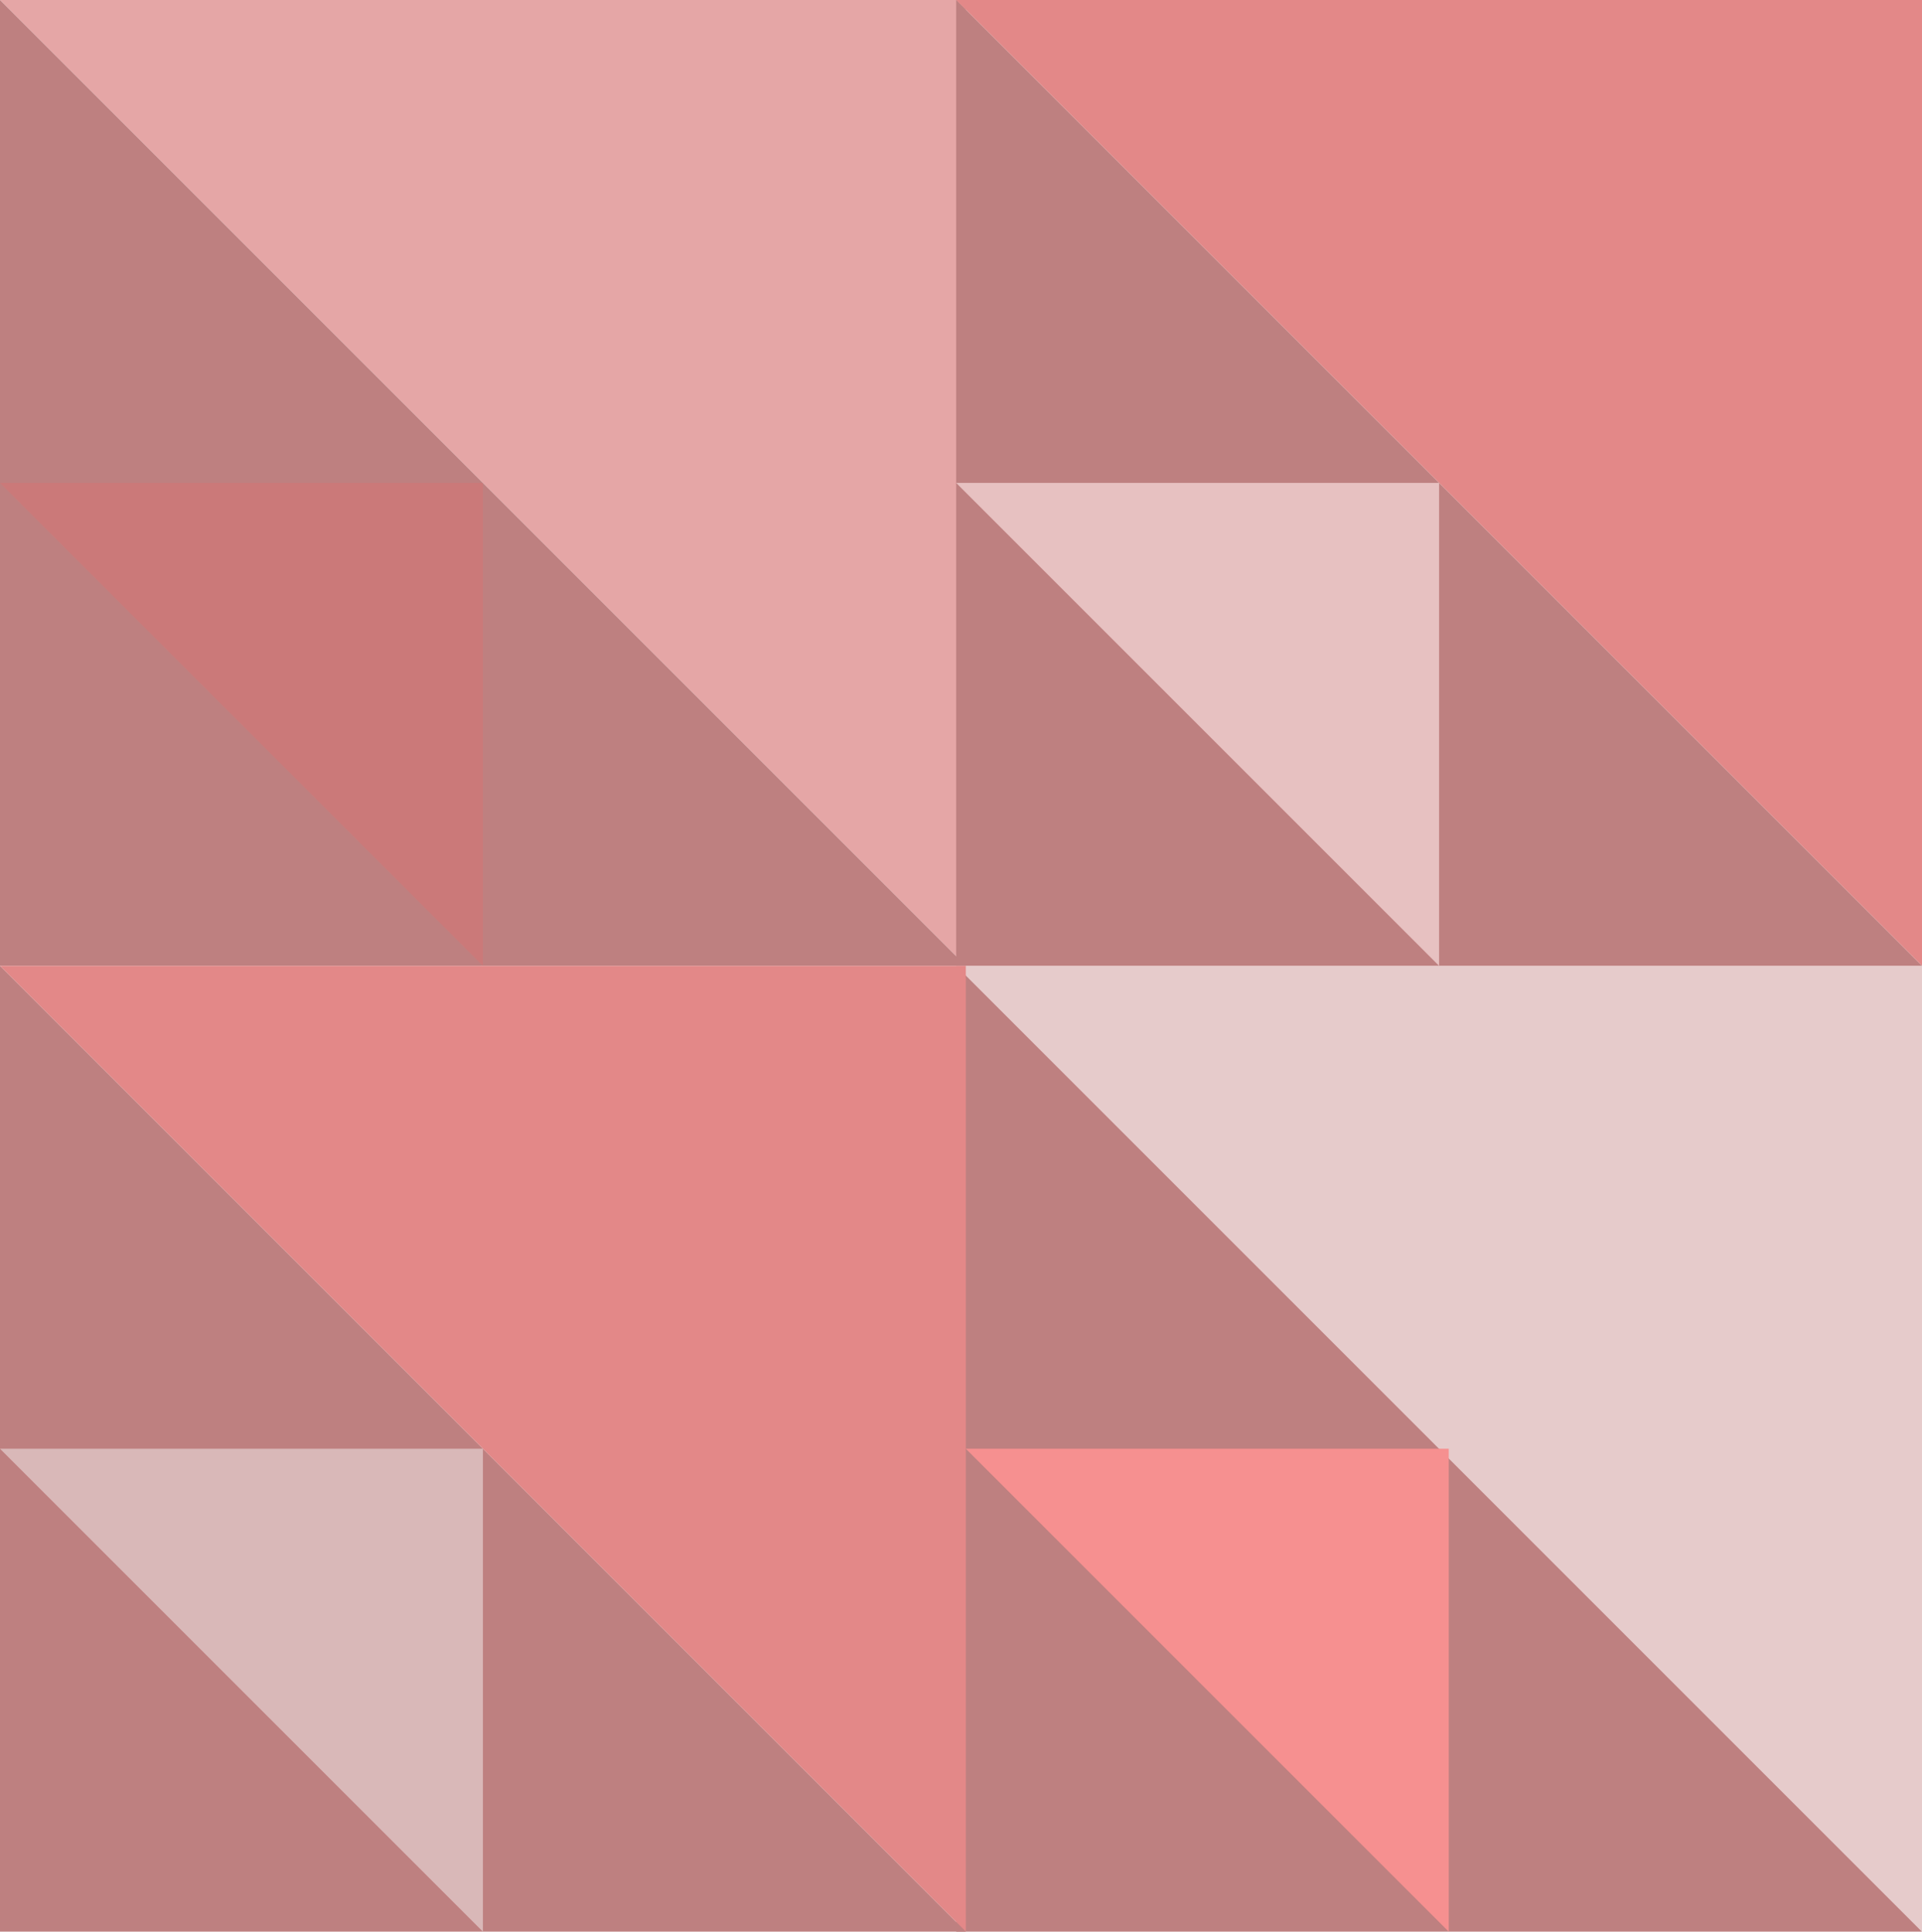 <?xml version="1.0" encoding="UTF-8" standalone="no"?>
<svg width="199px" height="200px" viewBox="0 0 199 200" version="1.1" xmlns="http://www.w3.org/2000/svg" xmlns:xlink="http://www.w3.org/1999/xlink" xmlns:sketch="http://www.bohemiancoding.com/sketch/ns">
    <!-- Generator: Sketch 3.3 (11970) - http://www.bohemiancoding.com/sketch -->
    <title>Artboard 1</title>
    <desc>Created with Sketch.</desc>
    <defs></defs>
    <g id="Page-1" stroke="none" stroke-width="1" fill="none" fill-rule="evenodd" sketch:type="MSPage">
        <g id="Artboard-1" sketch:type="MSArtboardGroup">
            <g id="Group-Copy-2" sketch:type="MSLayerGroup">
                <path d="M0,0 L100,0 L100,100 L0,0 Z" id="Rectangle-1" fill="#E5A6A6" sketch:type="MSShapeGroup"></path>
                <path d="M0,0 L100,0 L100,100 L0,0 Z" id="Rectangle-1-Copy-8" fill="#BE8080" sketch:type="MSShapeGroup" transform="translate(50, 50) scale(-1, -1) translate(-50, -50) "></path>
                <path d="M99,100 L199,100 L199,200 L99,100 Z" id="Rectangle-1-Copy" fill="#E6CBCB" sketch:type="MSShapeGroup"></path>
                <path d="M99,100 L199,100 L199,200 L99,100 Z" id="Rectangle-1-Copy-10" fill="#BE8080" sketch:type="MSShapeGroup" transform="translate(149, 150) scale(-1, -1) translate(-149, -150) "></path>
                <path d="M99,0 L199,0 L199,100 L99,0 Z" id="Rectangle-1-Copy-2" fill="#E38888" sketch:type="MSShapeGroup"></path>
                <path d="M99,0 L199,0 L199,100 L99,0 Z" id="Rectangle-1-Copy-9" fill="#BE8080" sketch:type="MSShapeGroup" transform="translate(149, 50) scale(-1, -1) translate(-149, -50) "></path>
                <path d="M0,100 L100,100 L100,200 L0,100 Z" id="Rectangle-1-Copy-3" fill="#E38888" sketch:type="MSShapeGroup"></path>
                <path d="M0,100 L100,100 L100,200 L0,100 Z" id="Rectangle-1-Copy-11" fill="#BE8080" sketch:type="MSShapeGroup" transform="translate(50, 150) scale(-1, -1) translate(-50, -150) "></path>
                <path d="M0,150 L50,150 L50,200 L0,150 Z" id="Rectangle-1-Copy-4" fill="#D9B8B8" sketch:type="MSShapeGroup"></path>
                <path d="M100,150 L150,150 L150,200 L100,150 Z" id="Rectangle-1-Copy-5" fill="#F69090" sketch:type="MSShapeGroup"></path>
                <path d="M99,50 L149,50 L149,100 L99,50 Z" id="Rectangle-1-Copy-6" fill="#E7C1C1" sketch:type="MSShapeGroup"></path>
                <path d="M0,50 L50,50 L50,100 L0,50 Z" id="Rectangle-1-Copy-7" fill="#CB7979" sketch:type="MSShapeGroup"></path>
            </g>
        </g>
    </g>
</svg>